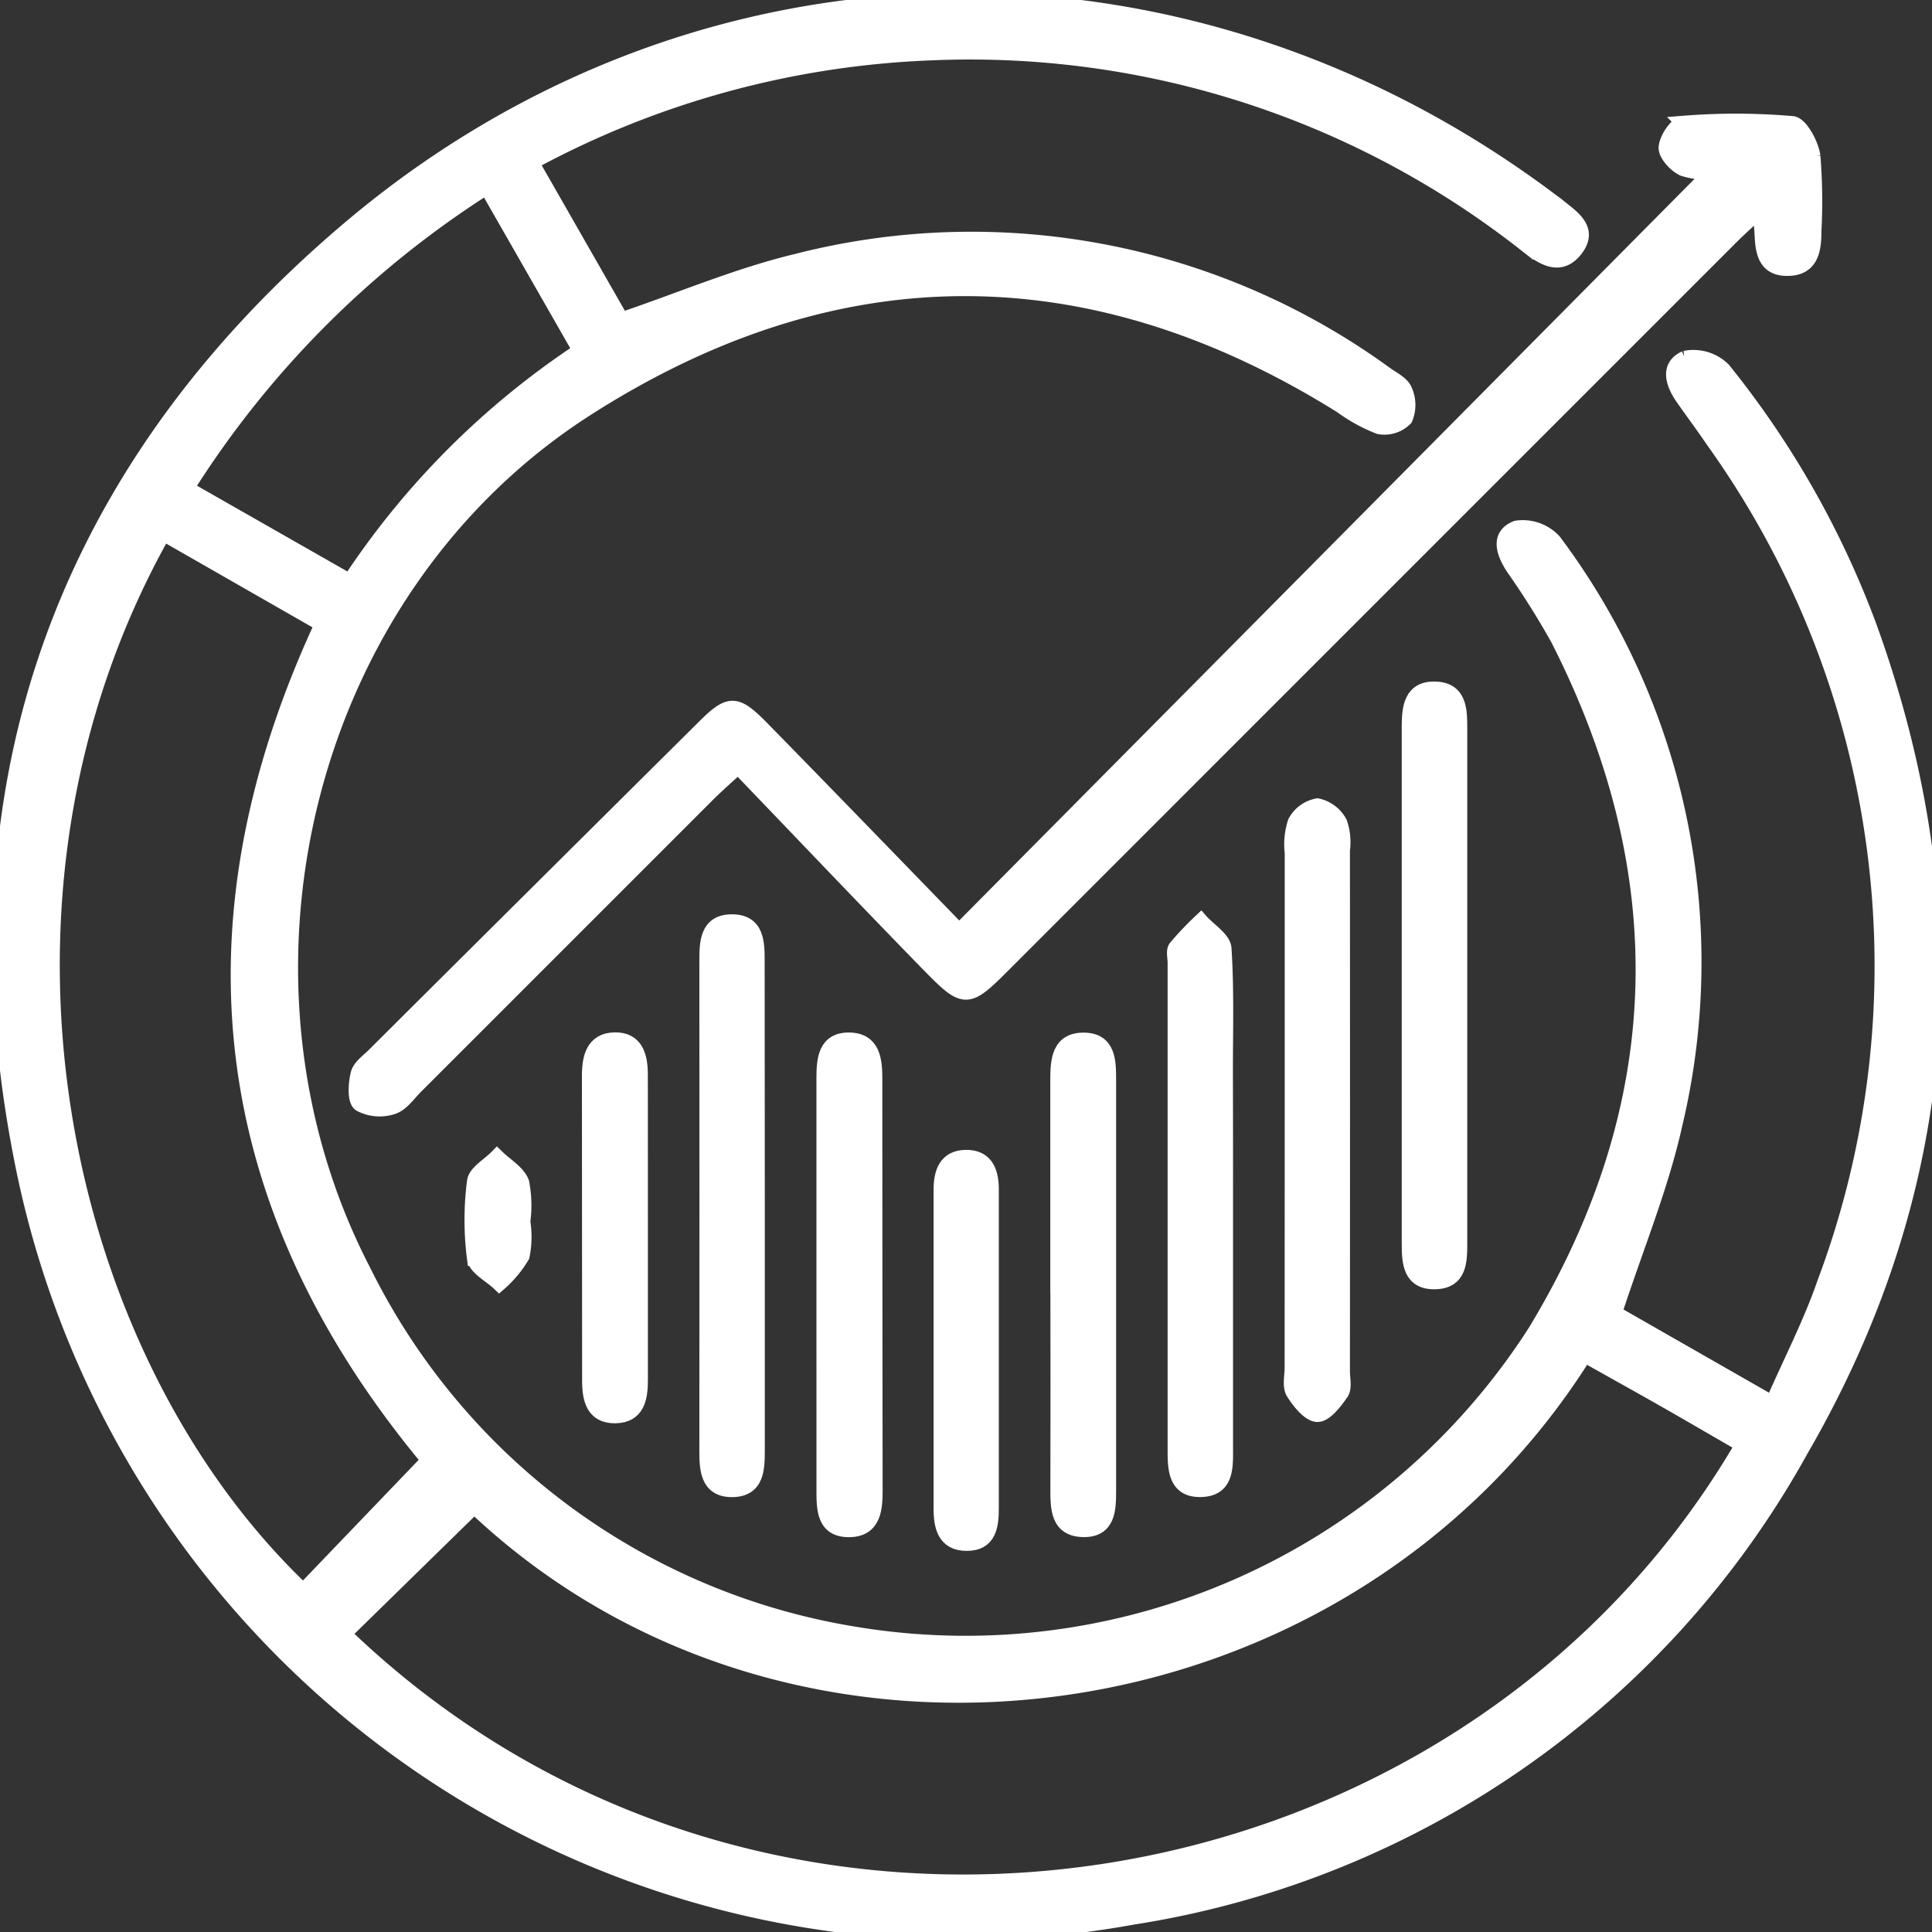 <svg xmlns="http://www.w3.org/2000/svg" xmlns:xlink="http://www.w3.org/1999/xlink" width="65" height="65" viewBox="0 0 65 65">
  <rect x="0" y="0" width="65" height="65" fill="#333333" stroke="none"/>
  <defs>
    <clipPath id="clip-path">
      <rect id="Rectangle_6115" data-name="Rectangle 6115" width="65" height="65" transform="translate(652 2975)" fill="#ffffff" stroke="#707070" stroke-width="1"/>
    </clipPath>
  </defs>
  <g id="Mask_Group_57" data-name="Mask Group 57" transform="translate(-652 -2975)" clip-path="url(#clip-path)">
    <g id="Group_14983" data-name="Group 14983" transform="translate(20897.75 17843.064)">
      <path id="Path_2955" data-name="Path 2955" d="M546.131,236.4l3.028,5.295c2.029-.689,3.9-1.489,5.86-1.962a23.679,23.679,0,0,1,19.87,3.8c.228.159.535.31.625.536a1.189,1.189,0,0,1,.014.949.981.981,0,0,1-.877.276,5.532,5.532,0,0,1-1.276-.7c-8.489-5.3-17.044-5.253-25.4.1-9.436,6.05-12.664,19.058-7.486,29.022a22.433,22.433,0,0,0,16.41,12.179,22.763,22.763,0,0,0,23.01-10.172c4.6-7.609,4.776-15.4.753-23.3a27.782,27.782,0,0,0-1.51-2.4c-.315-.488-.52-1.074.118-1.321a1.426,1.426,0,0,1,1.267.449,23.605,23.605,0,0,1,4.064,19.622c-.467,2.1-1.307,4.118-2.03,6.336l5.313,3.038c.623-1.427,1.285-2.7,1.748-4.042a30.343,30.343,0,0,0-3.727-28.316c-.333-.493-.69-.969-1.032-1.457s-.53-1.07.068-1.344a1.425,1.425,0,0,1,1.292.389,30.869,30.869,0,0,1,4.909,8.636c3.469,9.591,2.788,18.931-2.314,27.731a31.185,31.185,0,0,1-22.493,15.7,32.194,32.194,0,0,1-37.269-25.061c-2.63-12.6,1.1-23.441,10.948-31.77,11.79-9.969,28.154-10.179,40.457-.9.056.042.115.08.169.125.483.4,1.173.8.6,1.512-.536.662-1.14.214-1.651-.183a30.239,30.239,0,0,0-19.964-6.452A30.693,30.693,0,0,0,546.131,236.4Zm-6.314,49.507c14.165,13.649,37.593,9.872,47.061-6.36-.871-.5-1.741-1.011-2.616-1.509-.9-.512-1.807-1.015-2.7-1.517-8.076,12.874-26.541,15.352-37.356,5.091Zm-6.072-37.025c-6.9,12.261-3.6,27.688,4.705,35.581l4.221-4.4c-7.064-8.493-8.333-17.886-3.585-28.124Zm10.877-11.651a32.615,32.615,0,0,0-10.095,10.134l5.489,3.13a27.367,27.367,0,0,1,7.752-7.766Z" transform="translate(-20774 -15099)" fill="#ffffff" stroke="#ffffff" stroke-width="0.5"/>
      <path id="Path_2956" data-name="Path 2956" d="M630.871,252.057a2.728,2.728,0,0,1-.954-.119c-.263-.12-.6-.493-.577-.726.026-.3.363-.791.592-.806a22.15,22.15,0,0,1,3.661.012c.274.028.636.7.69,1.1a18.924,18.924,0,0,1,.034,2.517c0,.635-.09,1.264-.906,1.26-.769,0-.821-.618-.846-1.2-.007-.17-.033-.34-.075-.762-.417.393-.706.652-.981.926q-12.216,12.215-24.43,24.433c-1.26,1.26-1.32,1.28-2.571,0-2.124-2.177-4.219-4.382-6.392-6.644-.5.462-.78.707-1.042.97q-4.9,4.9-9.8,9.8c-.247.247-.476.592-.776.685a1.4,1.4,0,0,1-1.1-.095c-.183-.139-.145-.684-.065-1.014.058-.24.337-.433.535-.63q5.545-5.52,11.1-11.034c.866-.86,1.075-.863,1.964.045,2.226,2.272,4.437,4.559,6.625,6.812Z" transform="translate(-20819.037 -15114.326)" fill="#ffffff" stroke="#ffffff" stroke-width="0.5"/>
      <path id="Path_2957" data-name="Path 2957" d="M643.182,388.265q0,4.038,0,8.075c0,.656.005,1.384-.874,1.375-.8-.009-.829-.69-.828-1.318q.006-8.232,0-16.465c0-.616.01-1.312.821-1.325.891-.014.876.727.876,1.373Q643.183,384.123,643.182,388.265Z" transform="translate(-20863.451 -15215.66)" fill="#ffffff" stroke="#ffffff" stroke-width="0.5"/>
      <path id="Path_2958" data-name="Path 2958" d="M718.13,388.119q0,4.038,0,8.075c0,.64.056,1.4-.82,1.427s-.882-.708-.881-1.364q0-8.18,0-16.36c0-.175-.061-.4.025-.514a10.9,10.9,0,0,1,.844-.89c.273.307.76.6.781.925.09,1.393.046,2.794.047,4.192Q718.132,385.865,718.13,388.119Z" transform="translate(-20922.646 -15215.569)" fill="#ffffff" stroke="#ffffff" stroke-width="0.5"/>
      <path id="Path_2959" data-name="Path 2959" d="M735.157,370.224q0-4.3,0-8.61a2.416,2.416,0,0,1,.1-1.029,1.066,1.066,0,0,1,.753-.554,1.125,1.125,0,0,1,.75.569,2.014,2.014,0,0,1,.091.924q.006,8.768,0,17.536c0,.245.075.55-.041.721-.207.305-.54.739-.808.731s-.617-.432-.807-.747c-.125-.208-.041-.546-.041-.826Q735.156,374.582,735.157,370.224Z" transform="translate(-20937.434 -15200.985)" fill="#ffffff" stroke="#ffffff" stroke-width="0.5"/>
      <path id="Path_2960" data-name="Path 2960" d="M755.7,351.346q0,4.3,0,8.6c0,.615,0,1.292-.831,1.311s-.873-.642-.873-1.268V342.576c0-.63.064-1.292.882-1.265s.822.711.822,1.327Q755.7,346.992,755.7,351.346Z" transform="translate(-20952.336 -15186.195)" fill="#ffffff" stroke="#ffffff" stroke-width="0.5"/>
      <path id="Path_2961" data-name="Path 2961" d="M660.236,405.847q0-3.513,0-7.025c0-.629.055-1.3.866-1.281.789.017.851.681.851,1.311q0,6.92.01,13.839c0,.619-.046,1.3-.838,1.328-.9.027-.888-.707-.888-1.357Q660.235,409.255,660.236,405.847Z" transform="translate(-20878.268 -15230.617)" fill="#ffffff" stroke="#ffffff" stroke-width="0.5"/>
      <path id="Path_2962" data-name="Path 2962" d="M697.691,405.732q0-3.407,0-6.815c0-.663.033-1.377.9-1.357.808.018.814.717.814,1.332q0,6.92,0,13.84c0,.617-.016,1.308-.839,1.3-.877-.007-.873-.725-.872-1.381q.007-3.46,0-6.92Z" transform="translate(-20907.855 -15230.632)" fill="#ffffff" stroke="#ffffff" stroke-width="0.5"/>
      <path id="Path_2963" data-name="Path 2963" d="M680.7,422.893q0,2.625,0,5.25c0,.6-.065,1.2-.83,1.2-.744,0-.866-.572-.865-1.183q0-5.355,0-10.709c0-.586.162-1.092.838-1.1s.857.489.857,1.079Q680.7,420.163,680.7,422.893Z" transform="translate(-20893.096 -15245.479)" fill="#ffffff" stroke="#ffffff" stroke-width="0.5"/>
      <path id="Path_2964" data-name="Path 2964" d="M624.39,403.941q0,2.515,0,5.03c0,.607-.106,1.189-.846,1.2s-.867-.566-.867-1.176q0-5.135-.007-10.27c0-.6.128-1.194.855-1.206s.864.574.863,1.182Q624.389,401.321,624.39,403.941Z" transform="translate(-20848.592 -15230.6)" fill="#ffffff" stroke="#ffffff" stroke-width="0.5"/>
      <path id="Path_2965" data-name="Path 2965" d="M605.571,418.474a3.246,3.246,0,0,1-.028,1.134,3.806,3.806,0,0,1-.771.925c-.292-.28-.794-.53-.836-.844a10.133,10.133,0,0,1,0-2.591c.037-.3.494-.552.76-.826.289.284.708.52.834.863a4.092,4.092,0,0,1,.034,1.34Z" transform="translate(-20833.725 -15245.414)" fill="#ffffff" stroke="#ffffff" stroke-width="0.5"/>
    </g>
  </g>
</svg>
